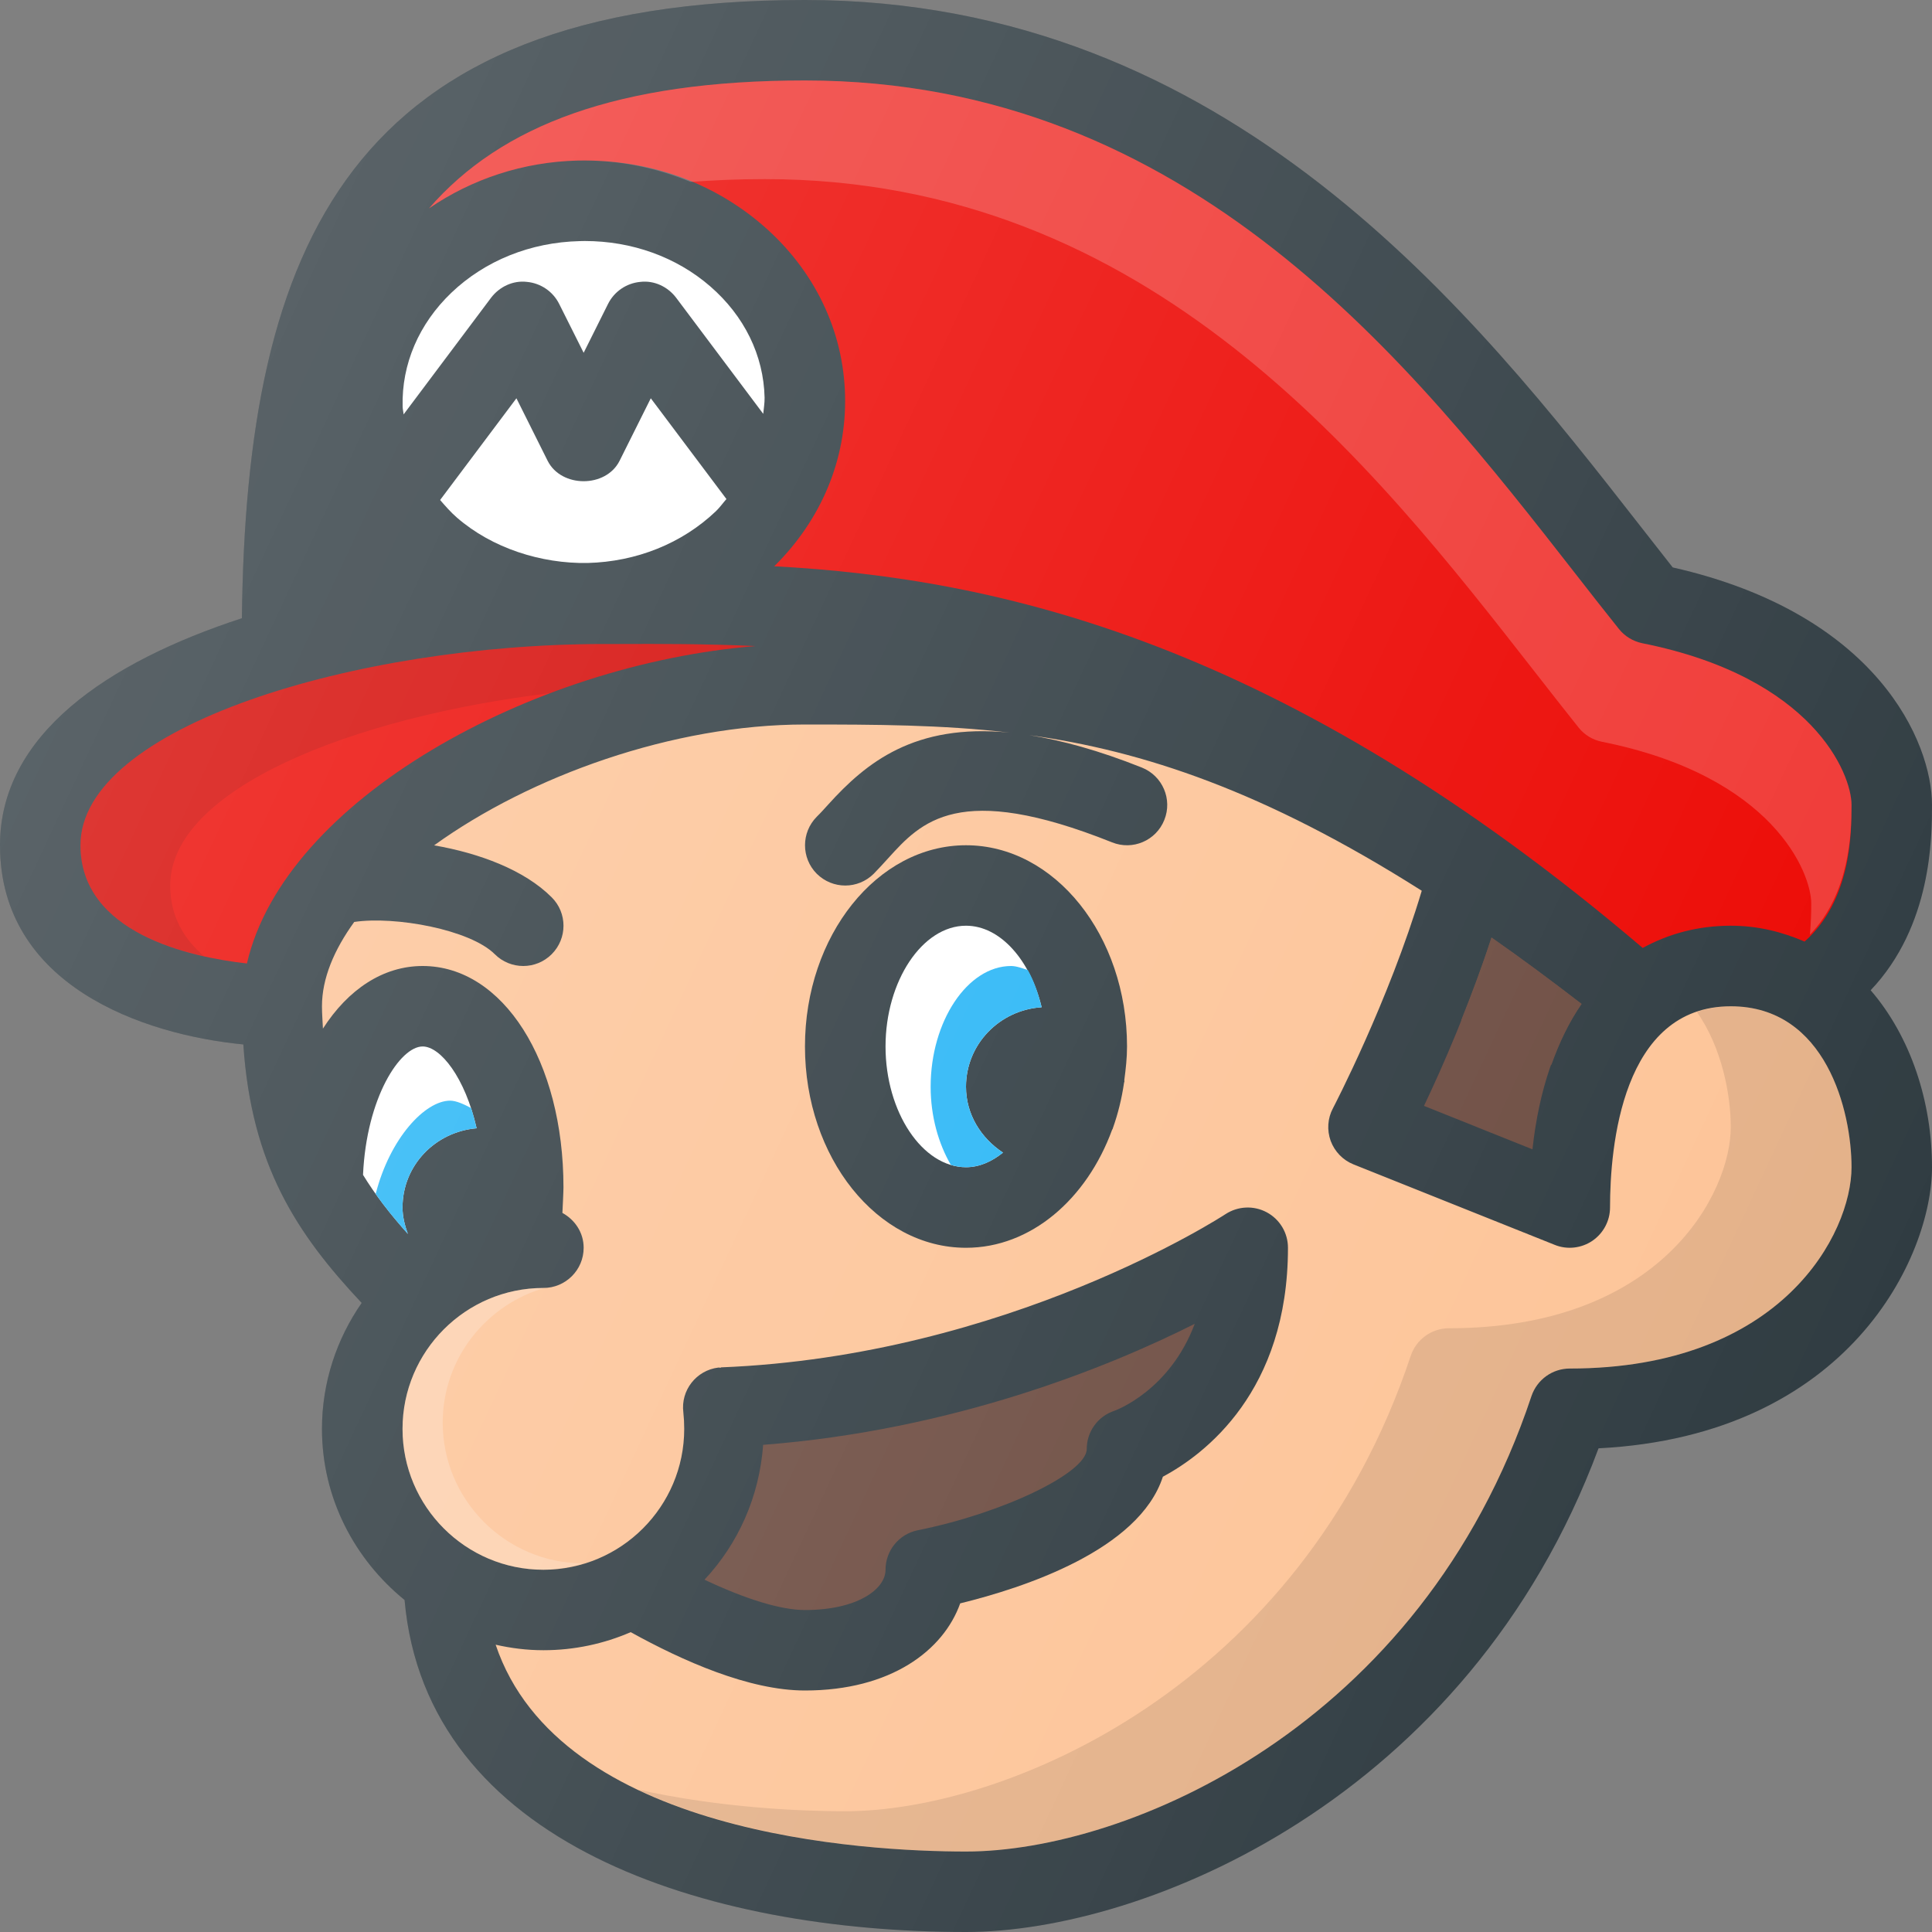 <svg width="20" height="20" viewBox="0 0 20 20" fill="none" xmlns="http://www.w3.org/2000/svg">
<rect x="0" y="0" width="20" height="20" fill="#808080" stroke="none"/>
<g id="mario">
<path id="Vector" d="M20 8.333C20 7.683 19.434 6.353 17.316 5.874C17.203 5.731 17.087 5.581 16.965 5.426C15.278 3.266 12.729 0 8.333 0C3.602 0 2.55 2.549 2.504 6.4C1.107 6.856 0 7.609 0 8.75C0 10.201 1.477 10.711 2.519 10.812C2.602 12.064 3.073 12.773 3.744 13.488C3.487 13.858 3.333 14.307 3.333 14.792C3.333 15.509 3.671 16.142 4.188 16.563C4.411 19.088 7.305 20 10 20C11.842 20 15.194 18.634 16.548 14.993C19.148 14.86 20 13.001 20 12.083C20 11.406 19.78 10.732 19.365 10.251C19.998 9.585 20 8.665 20 8.333Z" fill="#303C42"/>
<path id="Vector_2" d="M8.333 0.833C12.322 0.833 14.626 3.785 16.309 5.94C16.465 6.14 16.614 6.331 16.758 6.51C16.819 6.587 16.905 6.639 17.002 6.659C18.769 7.012 19.167 8.011 19.167 8.333C19.167 8.639 19.16 9.323 18.681 9.747C18.453 9.649 18.202 9.583 17.917 9.583C17.573 9.583 17.271 9.668 17.005 9.813C13.276 6.638 10.326 5.986 8.015 5.862C8.502 5.38 8.764 4.756 8.748 4.095C8.732 3.42 8.43 2.795 7.898 2.334C7.376 1.884 6.715 1.647 5.98 1.662C5.416 1.676 4.886 1.852 4.441 2.157C5.187 1.297 6.396 0.833 8.333 0.833Z" fill="#EC0803"/>
<path id="Vector_3" opacity="0.2" d="M7.149 1.883C7.392 1.865 7.646 1.854 7.917 1.854C11.905 1.854 14.21 4.805 15.892 6.96C16.048 7.16 16.198 7.352 16.341 7.531C16.402 7.608 16.488 7.66 16.585 7.679C18.352 8.033 18.75 9.032 18.75 9.354C18.75 9.437 18.747 9.55 18.737 9.675C19.148 9.249 19.167 8.624 19.167 8.333C19.167 8.011 18.769 7.012 17.002 6.659C16.905 6.639 16.819 6.587 16.758 6.51C16.615 6.331 16.465 6.14 16.309 5.939C14.627 3.785 12.322 0.833 8.333 0.833C6.396 0.833 5.187 1.297 4.441 2.157C4.886 1.852 5.416 1.676 5.98 1.662C6.399 1.653 6.79 1.735 7.149 1.883Z" fill="white"/>
<g id="Group">
<path id="Vector_4" d="M15.44 9.706C15.737 9.913 16.049 10.144 16.372 10.393C16.108 10.775 15.931 11.278 15.864 11.898L14.741 11.448C14.931 11.05 15.213 10.405 15.44 9.706Z" fill="#6D4C41"/>
<path id="Vector_5" d="M16.06 11.023C16.144 10.787 16.247 10.574 16.372 10.392C16.049 10.143 15.737 9.912 15.44 9.705C15.341 10.008 15.233 10.295 15.126 10.562C15.403 10.703 15.755 10.864 16.06 11.023Z" fill="#6D4C41"/>
</g>
<g id="Group_2">
<path id="Vector_6" d="M6.082 5.828C5.6 5.836 5.094 5.674 4.731 5.359C4.665 5.302 4.611 5.239 4.556 5.176L5.346 4.123L5.669 4.77C5.811 5.052 6.273 5.052 6.414 4.77L6.737 4.123L7.52 5.166C7.483 5.208 7.451 5.254 7.41 5.293C7.061 5.625 6.59 5.815 6.082 5.828Z" fill="white"/>
<path id="Vector_7" d="M7.901 4.284L7 3.083C6.913 2.968 6.773 2.901 6.629 2.918C6.485 2.931 6.358 3.018 6.294 3.147L6.042 3.652L5.789 3.147C5.725 3.018 5.598 2.931 5.454 2.918C5.311 2.901 5.17 2.968 5.083 3.083L4.178 4.29C4.176 4.262 4.168 4.235 4.168 4.207C4.157 3.77 4.336 3.352 4.673 3.03C5.021 2.698 5.492 2.508 6.001 2.496C6.018 2.495 6.036 2.495 6.054 2.495C6.541 2.495 7.001 2.66 7.352 2.964C7.705 3.27 7.905 3.678 7.915 4.116C7.916 4.173 7.906 4.228 7.901 4.284Z" fill="white"/>
</g>
<path id="Vector_8" d="M3.431 4.812C3.558 5.258 3.811 5.665 4.185 5.989C4.189 5.993 4.195 5.996 4.2 6C3.912 6.045 3.625 6.102 3.341 6.167C3.352 5.687 3.379 5.233 3.431 4.812Z" fill="#303C42"/>
<path id="Vector_9" d="M0.833 8.75C0.833 7.522 3.688 6.667 6.25 6.667H6.386C6.835 6.665 7.313 6.665 7.821 6.688C5.507 6.875 2.948 8.278 2.556 9.974C1.96 9.907 0.833 9.659 0.833 8.75Z" fill="#EC0803"/>
<path id="Vector_10" opacity="0.1" d="M1.762 9.167C1.762 8.174 3.63 7.425 5.7 7.175C6.384 6.917 7.114 6.745 7.821 6.688C7.313 6.665 6.835 6.665 6.386 6.667H6.25C3.688 6.667 0.833 7.522 0.833 8.75C0.833 9.463 1.525 9.767 2.112 9.898C1.905 9.721 1.762 9.487 1.762 9.167Z" fill="black"/>
<path id="Vector_11" d="M4.167 12.5C4.167 12.597 4.191 12.686 4.222 12.773C4.038 12.567 3.884 12.368 3.758 12.162C3.794 11.361 4.142 10.833 4.375 10.833C4.56 10.833 4.815 11.155 4.934 11.68C4.506 11.716 4.167 12.064 4.167 12.5Z" fill="white"/>
<path id="Vector_12" d="M4.876 11.47C4.805 11.432 4.723 11.394 4.66 11.394C4.4 11.394 4.036 11.783 3.889 12.36C3.991 12.506 4.09 12.625 4.222 12.773C4.191 12.686 4.167 12.597 4.167 12.5C4.167 12.064 4.506 11.716 4.934 11.68C4.914 11.596 4.901 11.544 4.876 11.47Z" fill="#29B6F6"/>
<path id="Vector_13" d="M16.25 14.167C16.071 14.167 15.912 14.281 15.854 14.451C14.71 17.887 11.656 19.167 10 19.167C8.959 19.167 5.793 18.994 5.131 17.026C5.29 17.062 5.455 17.083 5.625 17.083C5.946 17.083 6.252 17.016 6.529 16.896C7.068 17.194 7.755 17.5 8.333 17.5C9.221 17.5 9.766 17.086 9.94 16.598C10.597 16.437 11.791 16.047 12.038 15.287C12.471 15.055 13.333 14.405 13.333 12.917C13.333 12.763 13.249 12.623 13.114 12.55C12.978 12.477 12.815 12.485 12.686 12.569C12.664 12.584 10.431 14.038 7.462 14.155L7.462 14.159C7.453 14.159 7.445 14.156 7.436 14.157C7.208 14.185 7.045 14.393 7.074 14.621C7.08 14.677 7.083 14.734 7.083 14.792C7.083 15.596 6.429 16.25 5.625 16.25C4.821 16.25 4.167 15.596 4.167 14.792C4.167 13.988 4.821 13.333 5.625 13.333C5.855 13.333 6.042 13.147 6.042 12.917C6.042 12.759 5.951 12.627 5.822 12.556C5.823 12.537 5.833 12.337 5.833 12.292C5.833 10.985 5.207 10 4.375 10C3.965 10 3.603 10.243 3.343 10.648C3.34 10.571 3.333 10.499 3.333 10.417C3.333 10.129 3.458 9.833 3.667 9.544C4.09 9.481 4.867 9.623 5.122 9.878C5.203 9.959 5.31 10 5.417 10C5.523 10 5.63 9.959 5.711 9.878C5.874 9.715 5.874 9.451 5.711 9.289C5.429 9.006 4.962 8.832 4.494 8.751C5.486 8.035 6.964 7.5 8.333 7.5C9.062 7.5 9.746 7.502 10.451 7.584C9.466 7.486 8.965 7.896 8.576 8.326C8.534 8.372 8.495 8.416 8.455 8.455C8.293 8.618 8.293 8.882 8.455 9.045C8.537 9.126 8.643 9.167 8.75 9.167C8.857 9.167 8.963 9.126 9.045 9.045C9.093 8.996 9.142 8.942 9.194 8.885C9.535 8.509 9.919 8.083 11.512 8.72C11.725 8.806 11.968 8.702 12.053 8.488C12.139 8.274 12.035 8.032 11.821 7.946C11.37 7.766 10.989 7.664 10.655 7.61C11.832 7.774 13.085 8.186 14.718 9.221C14.374 10.371 13.805 11.46 13.799 11.472C13.743 11.576 13.735 11.699 13.775 11.81C13.816 11.921 13.902 12.01 14.012 12.054L16.095 12.887C16.223 12.939 16.37 12.922 16.484 12.845C16.598 12.767 16.667 12.638 16.667 12.5C16.667 11.874 16.789 10.417 17.917 10.417C18.905 10.417 19.167 11.507 19.167 12.083C19.167 12.763 18.454 14.167 16.25 14.167Z" fill="#FDC498"/>
<path id="Vector_14" opacity="0.1" d="M17.917 10.417C17.786 10.417 17.671 10.44 17.566 10.476C17.825 10.842 17.917 11.336 17.917 11.667C17.917 12.347 17.204 13.75 15 13.75C14.821 13.75 14.661 13.865 14.604 14.035C13.46 17.47 10.406 18.75 8.75 18.75C8.304 18.75 7.466 18.717 6.604 18.526C7.797 19.093 9.333 19.167 10 19.167C11.656 19.167 14.71 17.887 15.854 14.451C15.911 14.281 16.071 14.167 16.25 14.167C18.454 14.167 19.167 12.763 19.167 12.083C19.167 11.507 18.905 10.417 17.917 10.417Z" fill="black"/>
<path id="Vector_15" opacity="0.2" d="M6.035 16.184C5.234 16.18 4.583 15.528 4.583 14.727C4.583 14.059 5.038 13.5 5.652 13.328C5.642 13.329 5.634 13.333 5.625 13.333C4.821 13.333 4.167 13.988 4.167 14.792C4.167 15.596 4.821 16.25 5.625 16.25C5.768 16.25 5.904 16.223 6.035 16.184Z" fill="white"/>
<path id="Vector_16" d="M7.9 14.957C9.866 14.805 11.472 14.155 12.368 13.704C12.11 14.39 11.562 14.595 11.535 14.605C11.365 14.661 11.25 14.82 11.25 15C11.25 15.247 10.384 15.664 9.501 15.841C9.307 15.88 9.167 16.051 9.167 16.25C9.167 16.452 8.874 16.667 8.333 16.667C8.081 16.667 7.714 16.552 7.293 16.353C7.641 15.981 7.861 15.495 7.9 14.957Z" fill="#6D4C41"/>
<path id="Vector_17" d="M10 8.75C9.081 8.75 8.333 9.685 8.333 10.833C8.333 11.982 9.081 12.917 10 12.917C10.672 12.917 11.25 12.413 11.513 11.694C11.514 11.692 11.517 11.69 11.518 11.687C11.518 11.685 11.519 11.682 11.52 11.68C11.573 11.531 11.612 11.374 11.636 11.209C11.637 11.204 11.639 11.2 11.64 11.195C11.64 11.189 11.638 11.184 11.639 11.179C11.654 11.066 11.667 10.952 11.667 10.833C11.667 9.685 10.919 8.75 10 8.75Z" fill="#303C42"/>
<path id="Vector_18" d="M9.167 10.833C9.167 10.156 9.548 9.583 10 9.583C10.357 9.583 10.667 9.943 10.783 10.427C10.348 10.455 10 10.809 10 11.25C10 11.54 10.158 11.783 10.383 11.932C10.267 12.025 10.138 12.083 10 12.083C9.548 12.083 9.167 11.511 9.167 10.833Z" fill="white"/>
<path id="Vector_19" d="M10.783 10.427C10.748 10.283 10.705 10.158 10.64 10.042C10.587 10.025 10.523 10 10.467 10C10.016 10 9.634 10.572 9.634 11.25C9.634 11.557 9.715 11.838 9.843 12.059C9.894 12.074 9.946 12.083 10 12.083C10.138 12.083 10.267 12.025 10.383 11.932C10.157 11.783 10 11.54 10 11.25C10 10.809 10.348 10.455 10.783 10.427Z" fill="#29B6F6"/>
<path id="Vector_20" d="M20 8.333C20 7.683 19.434 6.353 17.316 5.874C17.203 5.731 17.087 5.581 16.965 5.426C15.278 3.266 12.729 0 8.333 0C3.602 0 2.55 2.549 2.504 6.4C1.107 6.856 0 7.609 0 8.75C0 10.201 1.477 10.711 2.519 10.812C2.602 12.064 3.073 12.773 3.744 13.488C3.487 13.858 3.333 14.307 3.333 14.792C3.333 15.509 3.671 16.142 4.188 16.563C4.411 19.088 7.305 20 10 20C11.842 20 15.194 18.634 16.548 14.993C19.148 14.86 20 13.001 20 12.083C20 11.406 19.78 10.732 19.365 10.251C19.998 9.585 20 8.665 20 8.333Z" fill="url(#paint0_linear)"/>
</g>
<defs>
<linearGradient id="paint0_linear" x1="0.986" y1="6.265" x2="19.011" y2="14.669" gradientUnits="userSpaceOnUse">
<stop stop-color="white" stop-opacity="0.2"/>
<stop offset="1" stop-color="white" stop-opacity="0"/>
</linearGradient>
</defs>
</svg>
